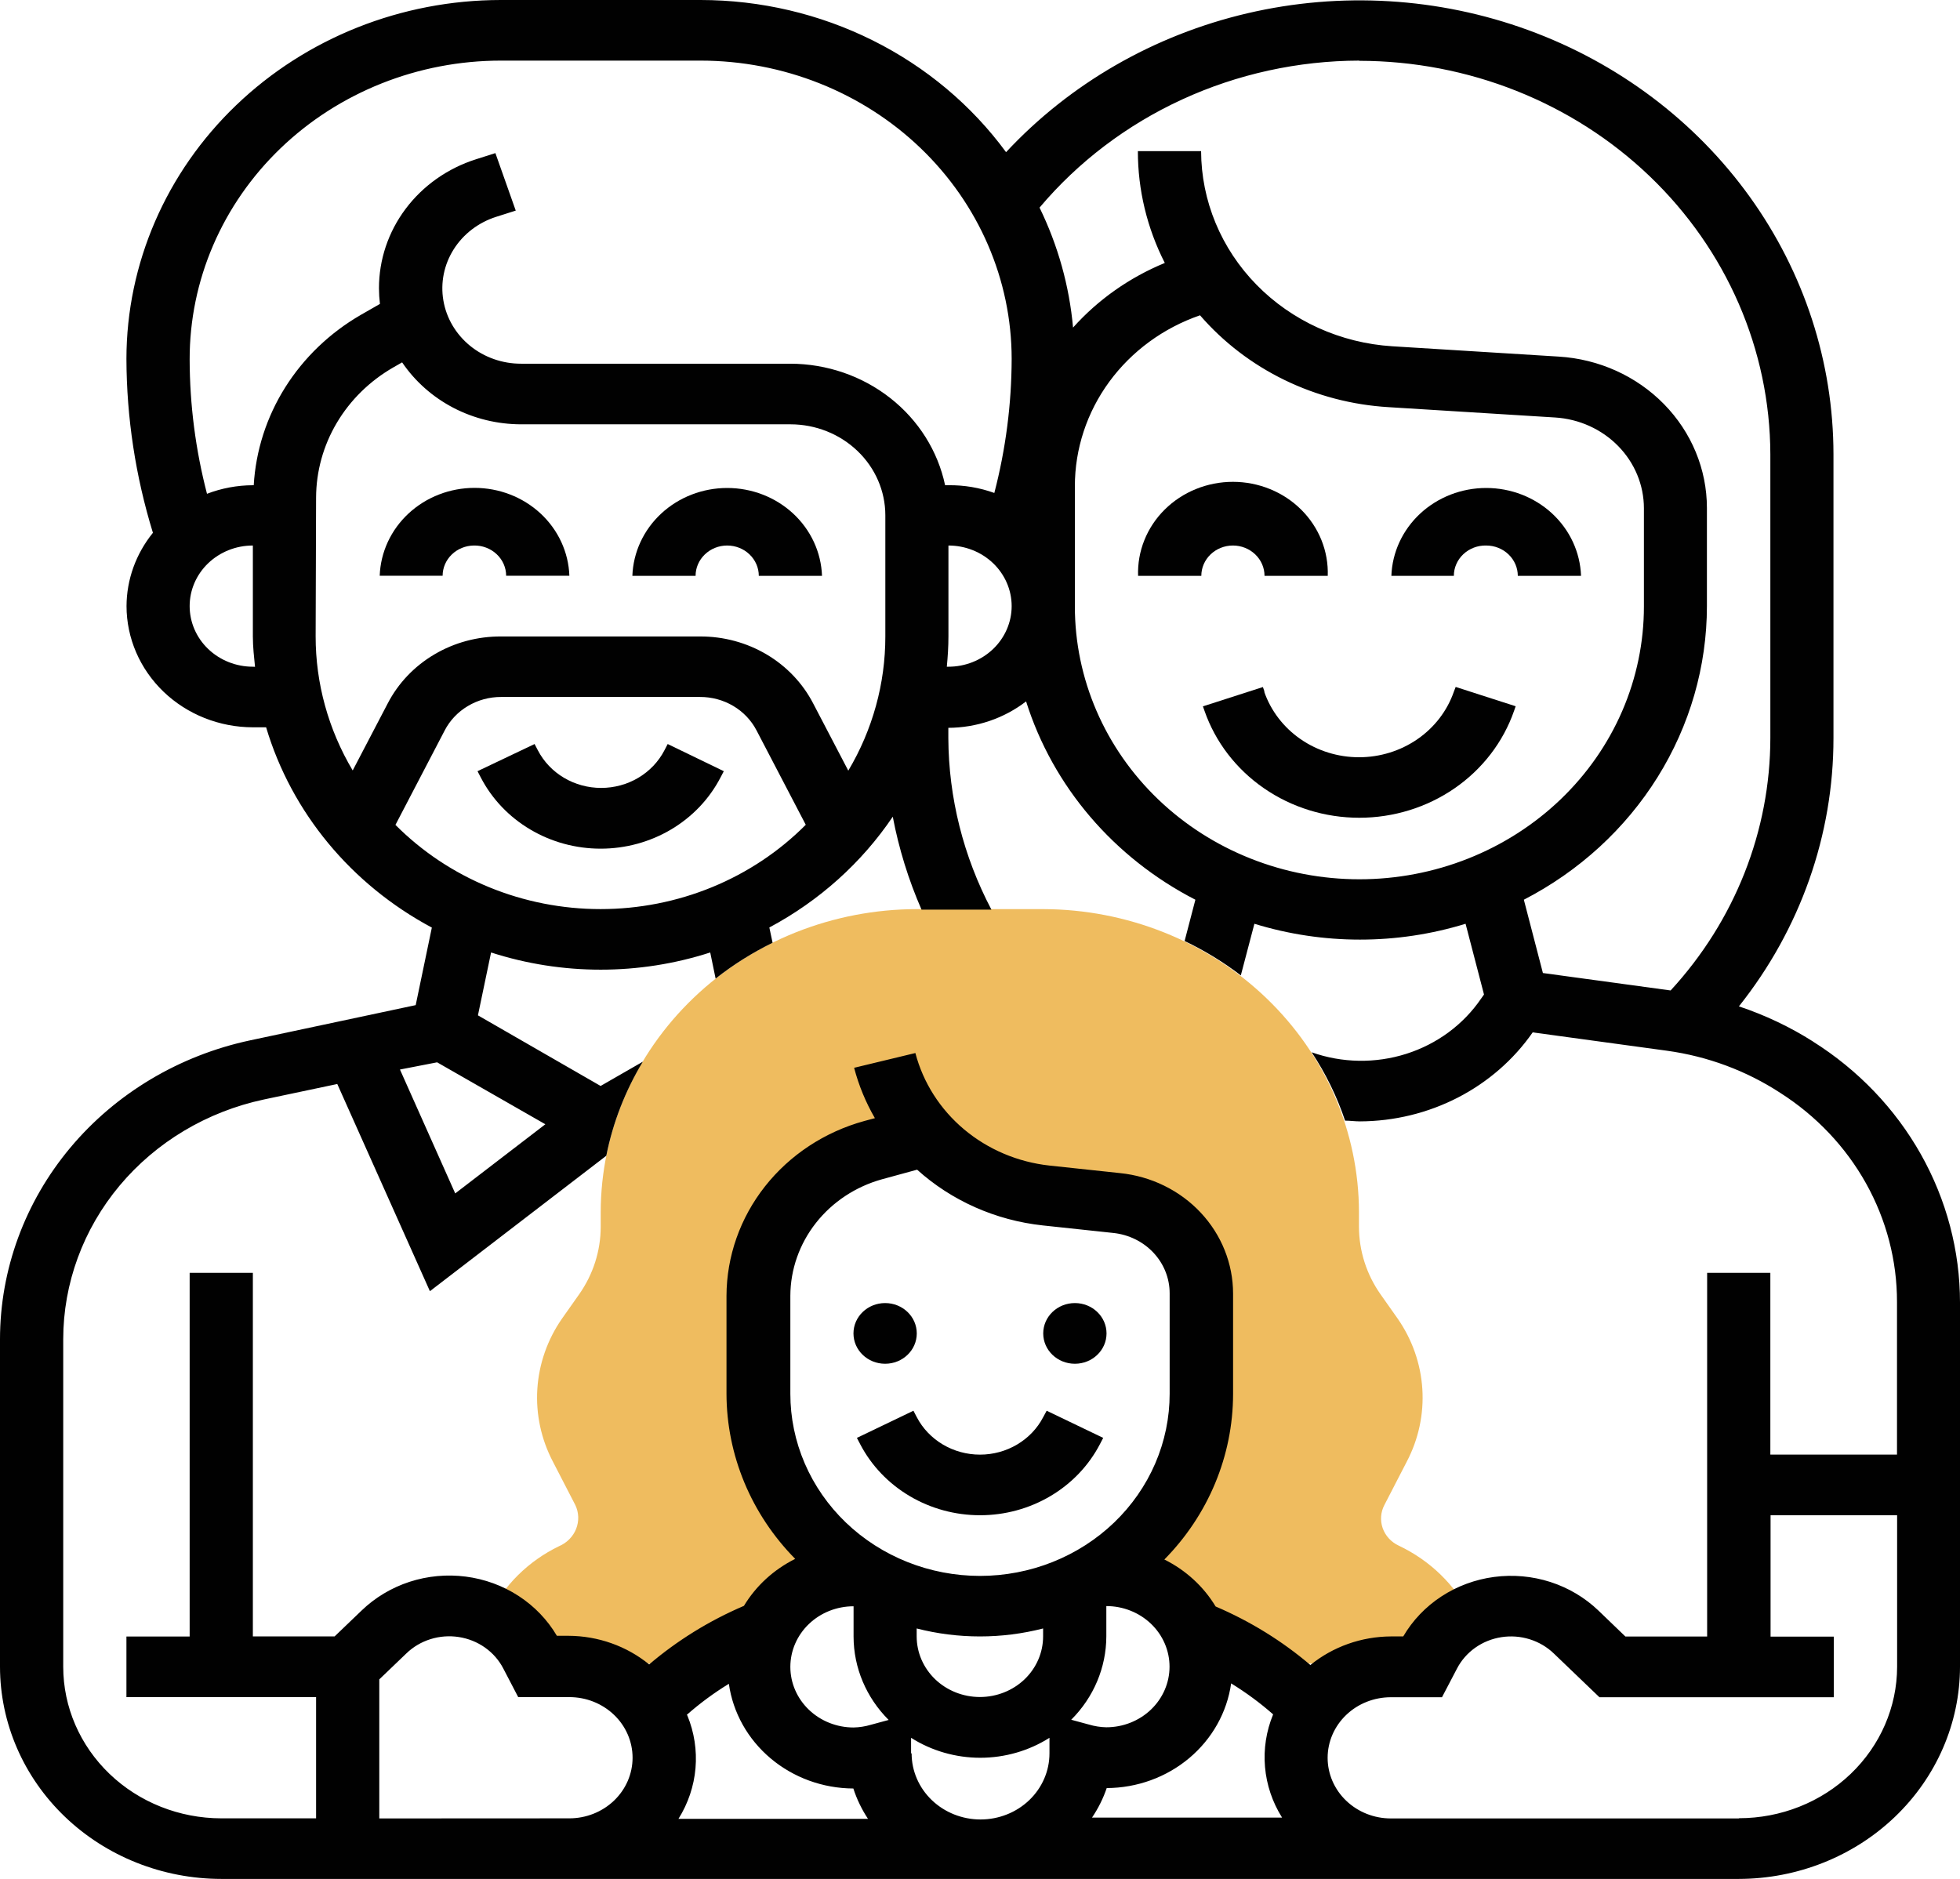 <svg width="97" height="93" viewBox="0 0 97 93" fill="none" xmlns="http://www.w3.org/2000/svg">
<path d="M70.714 81.911C71.159 81.063 71.882 80.377 72.771 79.959C72.027 78.455 70.774 77.236 69.216 76.5C69.032 76.413 68.868 76.292 68.732 76.144C68.597 75.995 68.494 75.823 68.428 75.636C68.363 75.45 68.337 75.252 68.351 75.056C68.366 74.859 68.421 74.668 68.513 74.492L69.621 72.346C70.205 71.232 70.471 69.99 70.391 68.746C70.311 67.502 69.89 66.3 69.168 65.263L68.321 64.062C67.63 63.078 67.259 61.918 67.255 60.731V59.995C67.248 56.022 65.6 52.214 62.671 49.403C59.743 46.592 55.772 45.008 51.629 44.998H45.371C41.225 45.004 37.25 46.587 34.318 49.398C31.386 52.209 29.736 56.02 29.729 59.995V60.731C29.726 61.918 29.355 63.078 28.663 64.062L27.816 65.263C27.094 66.3 26.673 67.502 26.593 68.746C26.514 69.99 26.779 71.232 27.363 72.346L28.471 74.492C28.56 74.677 28.609 74.877 28.616 75.081C28.622 75.285 28.587 75.487 28.511 75.678C28.435 75.868 28.32 76.042 28.173 76.189C28.026 76.337 27.851 76.454 27.656 76.536C26.142 77.272 24.929 78.474 24.213 79.949C25.102 80.367 25.825 81.053 26.27 81.901L26.499 82.341H34.749C35.746 81.667 36.819 81.103 37.947 80.659C38.316 79.869 38.914 79.197 39.67 78.723C40.426 78.249 41.308 77.994 42.211 77.987C42.446 77.987 42.681 78.003 42.914 78.033C41.277 77.102 39.921 75.777 38.98 74.19C38.039 72.603 37.545 70.809 37.547 68.983V64.139C37.55 62.508 38.106 60.923 39.13 59.621C40.155 58.32 41.594 57.373 43.229 56.924L45.835 56.209C47.362 57.867 49.475 58.925 51.767 59.178L55.258 59.535C56.408 59.66 57.47 60.186 58.241 61.014C59.011 61.841 59.437 62.912 59.437 64.022V68.983C59.435 70.811 58.936 72.606 57.989 74.193C57.042 75.779 55.68 77.101 54.038 78.028C54.271 77.998 54.506 77.982 54.741 77.982C55.644 77.989 56.526 78.244 57.282 78.718C58.038 79.192 58.636 79.864 59.005 80.654C60.133 81.098 61.206 81.662 62.203 82.335H70.432L70.714 81.911Z" fill="#EFBC5F"/>
<path d="M23.451 27.001C23.659 26.997 23.865 27.032 24.059 27.106C24.252 27.179 24.428 27.288 24.577 27.428C24.726 27.567 24.845 27.734 24.926 27.917C25.007 28.101 25.049 28.298 25.049 28.498H28.178C28.137 27.331 27.625 26.225 26.749 25.413C25.873 24.602 24.703 24.148 23.485 24.148C22.267 24.148 21.097 24.602 20.221 25.413C19.346 26.225 18.833 27.331 18.792 28.498H21.905C21.906 28.104 22.069 27.726 22.358 27.446C22.647 27.166 23.04 27.006 23.451 27.001Z" fill="#010101"/>
<path d="M35.986 27.001C36.402 27.001 36.8 27.159 37.094 27.441C37.388 27.723 37.553 28.105 37.553 28.503H40.681C40.64 27.336 40.128 26.23 39.252 25.418C38.377 24.607 37.207 24.153 35.989 24.153C34.771 24.153 33.6 24.607 32.725 25.418C31.849 26.23 31.337 27.336 31.296 28.503H34.424C34.424 28.105 34.589 27.724 34.882 27.443C35.174 27.161 35.571 27.002 35.986 27.001Z" fill="#010101"/>
<path d="M35.655 38.488L35.821 38.171L33.044 36.827L32.879 37.144C32.589 37.701 32.142 38.17 31.59 38.498C31.037 38.826 30.4 38.999 29.75 38.999C29.1 38.999 28.463 38.826 27.911 38.498C27.358 38.17 26.912 37.701 26.622 37.144L26.456 36.827L23.632 38.171L23.797 38.488C24.346 39.545 25.192 40.434 26.24 41.055C27.287 41.677 28.494 42.006 29.726 42.006C30.958 42.006 32.165 41.677 33.213 41.055C34.26 40.434 35.106 39.545 35.655 38.488Z" fill="#010101"/>
<path d="M61.014 27.001C61.43 27.001 61.828 27.159 62.122 27.441C62.416 27.722 62.581 28.104 62.581 28.503H65.71C65.731 27.899 65.625 27.298 65.399 26.734C65.172 26.17 64.83 25.656 64.392 25.222C63.955 24.788 63.43 24.442 62.85 24.207C62.27 23.971 61.647 23.849 61.017 23.849C60.387 23.849 59.763 23.971 59.183 24.207C58.603 24.442 58.079 24.788 57.641 25.222C57.203 25.656 56.861 26.17 56.635 26.734C56.408 27.298 56.303 27.899 56.324 28.503H59.453C59.453 28.105 59.617 27.724 59.91 27.442C60.202 27.161 60.599 27.002 61.014 27.001Z" fill="#010101"/>
<path d="M73.549 27.001C73.965 27.001 74.364 27.159 74.657 27.441C74.951 27.723 75.116 28.105 75.116 28.503H78.245C78.204 27.336 77.691 26.23 76.816 25.418C75.94 24.607 74.77 24.153 73.552 24.153C72.334 24.153 71.164 24.607 70.288 25.418C69.413 26.23 68.9 27.336 68.859 28.503H71.951C71.95 28.303 71.992 28.105 72.073 27.921C72.153 27.737 72.272 27.57 72.421 27.43C72.57 27.29 72.746 27.18 72.94 27.106C73.134 27.032 73.341 26.997 73.549 27.001Z" fill="#010101"/>
<path d="M62.581 34.236L62.501 34.006L59.532 34.962L59.612 35.187C60.149 36.727 61.177 38.067 62.552 39.016C63.926 39.965 65.577 40.476 67.271 40.476C68.965 40.476 70.616 39.965 71.99 39.016C73.365 38.067 74.393 36.727 74.93 35.187L75.01 34.957L72.041 34.001L71.951 34.236C71.623 35.181 70.993 36.003 70.15 36.585C69.308 37.167 68.296 37.481 67.258 37.481C66.219 37.481 65.207 37.167 64.365 36.585C63.523 36.003 62.893 35.181 62.565 34.236H62.581Z" fill="#010101"/>
<path d="M89.73 51.554C88.587 50.828 87.353 50.243 86.058 49.811C89.097 45.995 90.742 41.327 90.738 36.526V22.483C90.734 17.929 89.288 13.484 86.591 9.735C83.893 5.986 80.072 3.111 75.633 1.49C71.194 -0.131 66.346 -0.421 61.731 0.658C57.117 1.737 52.952 4.134 49.79 7.532C48.084 5.207 45.821 3.31 43.19 1.999C40.56 0.688 37.639 0.002 34.675 0L24.778 0C19.867 0.005 15.16 1.878 11.688 5.207C8.216 8.536 6.263 13.049 6.257 17.757C6.265 20.674 6.707 23.575 7.568 26.372C6.726 27.41 6.267 28.686 6.262 30C6.264 31.59 6.923 33.114 8.095 34.239C9.267 35.363 10.856 35.996 12.514 35.999H13.17C14.428 40.214 17.378 43.778 21.372 45.912L20.573 49.75L12.386 51.492C8.874 52.241 5.733 54.115 3.481 56.805C1.23 59.495 0.002 62.841 0 66.291L0 82.499C0.003 85.283 1.158 87.953 3.211 89.921C5.264 91.89 8.049 92.997 10.953 93H86.053C88.954 92.995 91.736 91.887 93.787 89.92C95.839 87.953 96.994 85.286 97 82.504V64.472C96.999 61.909 96.333 59.387 95.063 57.132C93.794 54.877 91.959 52.96 89.725 51.554H89.73ZM67.271 3.01C72.659 3.015 77.826 5.068 81.638 8.718C85.451 12.368 87.6 17.318 87.614 22.483V36.515C87.614 41.122 85.859 45.57 82.679 49.024L76.358 48.161L75.415 44.533C78.152 43.12 80.44 41.023 82.035 38.464C83.63 35.906 84.474 32.981 84.475 30V25.136C84.473 23.228 83.713 21.393 82.351 20.003C80.989 18.613 79.127 17.771 77.142 17.65L68.902 17.139C66.343 16.977 63.943 15.89 62.187 14.097C60.431 12.305 59.45 9.94 59.442 7.481H56.313C56.312 9.399 56.768 11.291 57.646 13.015C55.897 13.735 54.344 14.829 53.105 16.214C52.921 14.156 52.359 12.146 51.447 10.276C53.355 8.011 55.766 6.182 58.504 4.923C61.243 3.664 64.24 3.007 67.276 3L67.271 3.01ZM46.858 33C46.906 32.489 46.938 32.008 46.938 31.497V27.001C47.768 27.001 48.564 27.317 49.151 27.879C49.737 28.442 50.067 29.205 50.067 30C50.067 30.796 49.737 31.559 49.151 32.121C48.564 32.684 47.768 33 46.938 33H46.858ZM53.195 24.068C53.194 22.218 53.788 20.412 54.896 18.898C56.005 17.383 57.573 16.233 59.389 15.606C60.538 16.934 61.959 18.023 63.564 18.805C65.169 19.587 66.924 20.046 68.721 20.153L76.96 20.664C78.151 20.738 79.268 21.244 80.084 22.078C80.901 22.912 81.356 24.012 81.357 25.156V30.021C81.357 31.794 80.993 33.549 80.286 35.187C79.578 36.825 78.541 38.313 77.233 39.567C75.926 40.82 74.373 41.815 72.665 42.493C70.957 43.172 69.126 43.521 67.276 43.521C65.427 43.521 63.596 43.172 61.888 42.493C60.179 41.815 58.627 40.82 57.32 39.567C56.012 38.313 54.975 36.825 54.267 35.187C53.56 33.549 53.195 31.794 53.195 30.021V24.068ZM12.514 33C11.684 33 10.889 32.684 10.302 32.121C9.715 31.559 9.386 30.796 9.386 30C9.386 29.205 9.715 28.442 10.302 27.879C10.889 27.317 11.684 27.001 12.514 27.001V31.503C12.514 32.014 12.573 32.524 12.621 33.005L12.514 33ZM12.557 24.017H12.514C11.736 24.02 10.966 24.164 10.244 24.441C9.679 22.268 9.391 20.037 9.386 17.798C9.382 15.857 9.777 13.934 10.549 12.14C11.321 10.346 12.454 8.715 13.883 7.341C15.313 5.966 17.011 4.876 18.88 4.131C20.749 3.386 22.753 3.002 24.778 3H34.675C38.756 3.004 42.668 4.56 45.554 7.326C48.44 10.093 50.063 13.844 50.067 17.757C50.062 19.996 49.774 22.227 49.209 24.4C48.482 24.137 47.71 24.006 46.933 24.017H46.773C46.414 22.322 45.455 20.798 44.06 19.703C42.665 18.607 40.918 18.006 39.114 18.002H25.79C24.865 18.004 23.969 17.69 23.264 17.116C22.559 16.541 22.09 15.745 21.942 14.87C21.793 13.994 21.975 13.096 22.455 12.338C22.935 11.579 23.681 11.01 24.559 10.731L25.524 10.424L24.517 7.578L23.552 7.885C22.154 8.33 20.939 9.187 20.078 10.332C19.216 11.478 18.754 12.855 18.755 14.267C18.756 14.526 18.772 14.786 18.803 15.043L17.849 15.59C16.319 16.476 15.037 17.707 14.114 19.175C13.192 20.643 12.658 22.305 12.557 24.017ZM15.643 24.63C15.647 23.331 16 22.055 16.67 20.926C17.34 19.797 18.302 18.854 19.464 18.186L19.901 17.936C20.539 18.877 21.413 19.651 22.442 20.187C23.472 20.722 24.624 21.002 25.796 21.002H39.12C40.365 21.003 41.558 21.478 42.438 22.322C43.319 23.166 43.814 24.31 43.815 25.503V31.503C43.817 33.832 43.185 36.122 41.982 38.145L40.25 34.829C39.734 33.827 38.935 32.983 37.944 32.395C36.953 31.807 35.809 31.497 34.643 31.503H24.804C23.638 31.495 22.493 31.802 21.5 32.389C20.506 32.975 19.705 33.817 19.187 34.819L17.455 38.135C16.251 36.111 15.619 33.822 15.621 31.492L15.643 24.63ZM19.571 40.828L22.006 36.158C22.264 35.658 22.663 35.237 23.158 34.944C23.652 34.65 24.223 34.495 24.804 34.497H34.643C35.224 34.495 35.794 34.649 36.288 34.941C36.783 35.234 37.182 35.654 37.441 36.153L39.877 40.823C38.567 42.142 36.991 43.192 35.246 43.909C33.5 44.627 31.62 44.997 29.721 44.997C27.822 44.997 25.942 44.627 24.196 43.909C22.45 43.192 20.875 42.142 19.565 40.823L19.571 40.828ZM21.633 52.581L26.989 55.647L22.529 59.07L19.794 52.938L21.633 52.581ZM3.129 82.499V66.291C3.13 63.524 4.115 60.84 5.921 58.682C7.727 56.524 10.246 55.021 13.063 54.42L16.692 53.654L21.276 63.909L30.006 57.205C30.332 55.567 30.943 53.994 31.813 52.55L29.724 53.751L23.653 50.256L24.303 47.144C27.822 48.279 31.631 48.279 35.149 47.144L35.416 48.437C36.286 47.75 37.231 47.155 38.235 46.663L38.075 45.907C40.548 44.586 42.645 42.703 44.183 40.424C44.483 42.002 44.96 43.544 45.606 45.023H49.065C47.678 42.391 46.948 39.485 46.933 36.536V36.025C48.333 36.018 49.69 35.557 50.781 34.717C52.106 38.924 55.12 42.455 59.159 44.533L58.626 46.577C59.613 47.049 60.546 47.619 61.408 48.278L62.08 45.723C65.478 46.769 69.133 46.769 72.531 45.723L73.443 49.224L73.299 49.428C72.422 50.715 71.115 51.68 69.592 52.162C68.069 52.645 66.42 52.618 64.915 52.085C65.612 53.142 66.167 54.278 66.568 55.468C66.813 55.468 67.058 55.504 67.303 55.504C68.996 55.498 70.66 55.093 72.151 54.325C73.642 53.557 74.913 52.449 75.852 51.099L82.503 52.008C84.512 52.285 86.427 52.998 88.105 54.093C89.884 55.228 91.342 56.767 92.35 58.574C93.358 60.38 93.885 62.397 93.882 64.446V71.998H87.614V63H84.486V81.002H80.441L79.103 79.714C78.435 79.074 77.621 78.591 76.726 78.302C75.83 78.014 74.877 77.929 73.942 78.053C73.006 78.177 72.113 78.508 71.333 79.019C70.553 79.529 69.907 80.207 69.446 80.997H68.843C67.38 81.003 65.966 81.504 64.851 82.412C63.452 81.222 61.87 80.245 60.161 79.515C59.564 78.524 58.684 77.717 57.624 77.19C59.802 74.979 61.018 72.055 61.025 69.014V64.027C61.024 62.546 60.452 61.118 59.419 60.017C58.386 58.916 56.965 58.22 55.429 58.064L51.938 57.691C50.372 57.52 48.898 56.895 47.712 55.9C46.526 54.905 45.686 53.586 45.302 52.121L42.27 52.852C42.498 53.722 42.844 54.56 43.298 55.345L42.765 55.488C40.807 56.03 39.084 57.166 37.856 58.726C36.628 60.285 35.961 62.185 35.954 64.139V68.984C35.96 72.025 37.176 74.949 39.354 77.159C38.295 77.686 37.414 78.493 36.817 79.484C35.108 80.214 33.526 81.191 32.127 82.382C31.012 81.473 29.598 80.972 28.135 80.966H27.56C27.096 80.177 26.447 79.502 25.666 78.994C24.884 78.485 23.989 78.157 23.053 78.036C22.117 77.915 21.164 78.003 20.269 78.294C19.375 78.586 18.563 79.072 17.897 79.714L16.559 80.997H12.514V63H9.386V81.002H6.257V84.001H15.643V90.001H10.953C8.878 89.999 6.889 89.208 5.422 87.802C3.955 86.395 3.13 84.488 3.129 82.499ZM33.993 84.875C34.638 84.307 35.333 83.794 36.071 83.342C36.274 84.773 37.009 86.085 38.142 87.037C39.274 87.989 40.726 88.517 42.232 88.524C42.403 89.053 42.647 89.558 42.957 90.026H33.577C34.055 89.264 34.343 88.407 34.42 87.521C34.496 86.635 34.359 85.743 34.019 84.916L33.993 84.875ZM45.366 80.603C47.416 81.129 49.574 81.129 51.623 80.603V80.997C51.623 81.792 51.294 82.555 50.707 83.118C50.12 83.68 49.324 83.996 48.495 83.996C47.665 83.996 46.869 83.68 46.282 83.118C45.696 82.555 45.366 81.792 45.366 80.997V80.603ZM54.752 80.997V79.495C55.581 79.495 56.377 79.811 56.964 80.373C57.551 80.936 57.88 81.698 57.88 82.494C57.88 83.29 57.551 84.052 56.964 84.615C56.377 85.178 55.581 85.494 54.752 85.494C54.462 85.488 54.175 85.443 53.899 85.361L53.014 85.121C54.126 84.012 54.748 82.535 54.752 80.997ZM48.5 78.002C47.266 78.001 46.044 77.767 44.905 77.313C43.766 76.859 42.73 76.194 41.859 75.357C40.987 74.519 40.297 73.525 39.826 72.432C39.355 71.338 39.113 70.167 39.114 68.984V64.139C39.118 62.837 39.562 61.571 40.38 60.531C41.198 59.491 42.345 58.733 43.65 58.37L45.388 57.895C47.095 59.435 49.278 60.403 51.607 60.654L55.098 61.027C55.865 61.108 56.573 61.457 57.088 62.008C57.602 62.559 57.886 63.272 57.886 64.012V68.984C57.887 70.167 57.645 71.338 57.174 72.432C56.703 73.525 56.013 74.519 55.141 75.357C54.27 76.194 53.234 76.859 52.095 77.313C50.956 77.767 49.734 78.001 48.5 78.002ZM42.243 79.505V81.007C42.246 82.545 42.869 84.022 43.98 85.131L43.096 85.371C42.819 85.453 42.532 85.498 42.243 85.504C41.413 85.504 40.617 85.188 40.031 84.625C39.444 84.063 39.114 83.3 39.114 82.504C39.114 81.709 39.444 80.946 40.031 80.383C40.617 79.821 41.413 79.505 42.243 79.505ZM45.089 86.786V86.015C46.105 86.659 47.295 87.003 48.513 87.003C49.731 87.003 50.922 86.659 51.938 86.015V86.786C51.938 87.654 51.578 88.486 50.939 89.099C50.299 89.712 49.431 90.057 48.527 90.057C47.622 90.057 46.754 89.712 46.115 89.099C45.475 88.486 45.116 87.654 45.116 86.786H45.089ZM54.768 88.503C56.274 88.497 57.726 87.969 58.858 87.017C59.99 86.065 60.726 84.752 60.929 83.322C61.666 83.775 62.362 84.287 63.007 84.855C62.666 85.682 62.528 86.573 62.605 87.459C62.682 88.346 62.971 89.203 63.45 89.965H54.043C54.352 89.508 54.597 89.015 54.773 88.498L54.768 88.503ZM18.771 90.006V83.123L20.109 81.84C20.443 81.516 20.853 81.273 21.305 81.132C21.756 80.99 22.237 80.954 22.706 81.027C23.175 81.099 23.62 81.278 24.002 81.548C24.385 81.819 24.695 82.173 24.906 82.581L25.646 84.001H28.178C29.008 84.001 29.803 84.317 30.39 84.88C30.977 85.442 31.306 86.206 31.306 87.001C31.306 87.796 30.977 88.559 30.39 89.122C29.803 89.684 29.008 90.001 28.178 90.001L18.771 90.006ZM86.047 90.006H68.833C68.003 90.006 67.207 89.69 66.621 89.127C66.034 88.565 65.704 87.802 65.704 87.006C65.704 86.211 66.034 85.448 66.621 84.885C67.207 84.323 68.003 84.007 68.833 84.007H71.364L72.105 82.591C72.316 82.183 72.625 81.828 73.007 81.557C73.39 81.286 73.834 81.107 74.303 81.034C74.772 80.961 75.253 80.996 75.705 81.138C76.157 81.279 76.567 81.521 76.902 81.845L79.156 84.007H90.754V81.007H87.625V74.998H93.888V82.499C93.885 84.487 93.059 86.393 91.592 87.799C90.126 89.204 88.137 89.994 86.064 89.995L86.047 90.006Z" fill="#010101"/>
<path d="M43.805 67.501C44.67 67.501 45.371 66.829 45.371 65.999C45.371 65.169 44.67 64.497 43.805 64.497C42.939 64.497 42.238 65.169 42.238 65.999C42.238 66.829 42.939 67.501 43.805 67.501Z" fill="#010101"/>
<path d="M53.196 67.501C54.061 67.501 54.762 66.829 54.762 65.999C54.762 65.169 54.061 64.497 53.196 64.497C52.33 64.497 51.629 65.169 51.629 65.999C51.629 66.829 52.33 67.501 53.196 67.501Z" fill="#010101"/>
<path d="M51.628 70.143C51.338 70.701 50.892 71.169 50.339 71.497C49.787 71.825 49.15 71.999 48.5 71.999C47.85 71.999 47.213 71.825 46.66 71.497C46.108 71.169 45.661 70.701 45.371 70.143L45.206 69.826L42.408 71.17L42.573 71.487C43.124 72.542 43.971 73.43 45.018 74.05C46.065 74.671 47.272 74.999 48.503 74.999C49.733 74.999 50.94 74.671 51.987 74.05C53.035 73.43 53.881 72.542 54.432 71.487L54.597 71.17L51.799 69.826L51.628 70.143Z" fill="#010101"/>
</svg>
